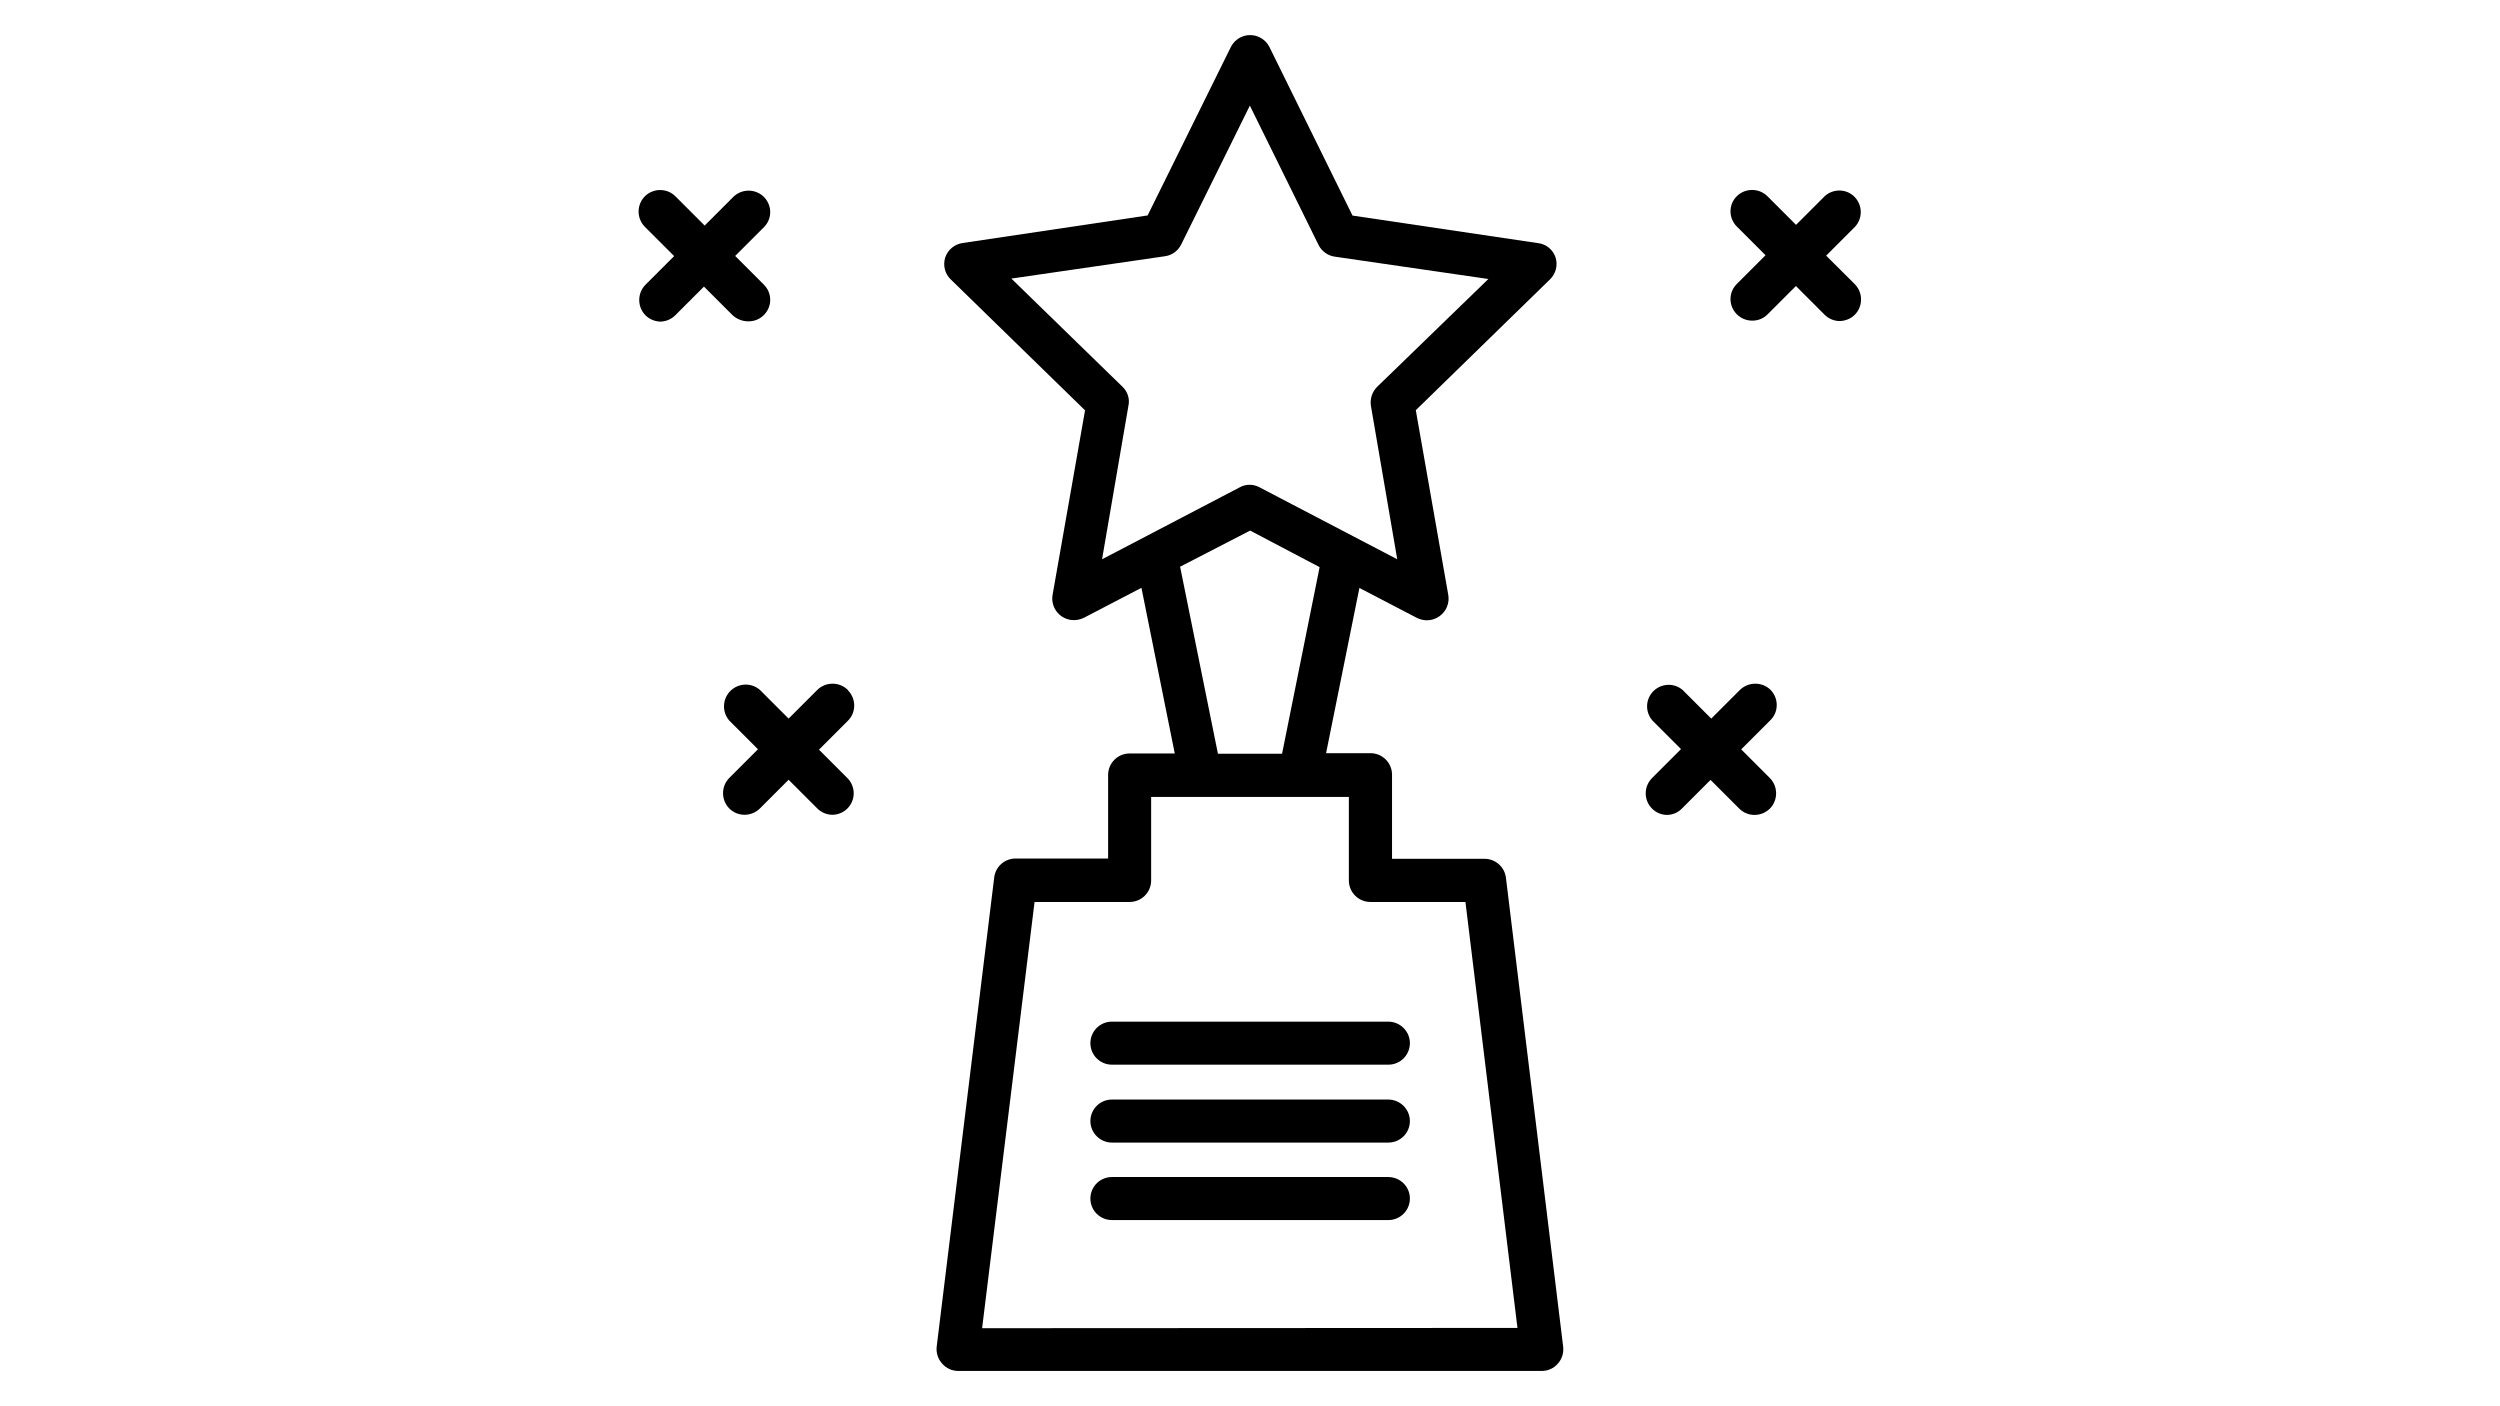 <?xml version="1.0" encoding="utf-8"?>
<!-- Generator: Adobe Illustrator 16.0.0, SVG Export Plug-In . SVG Version: 6.00 Build 0)  -->
<!DOCTYPE svg PUBLIC "-//W3C//DTD SVG 1.1//EN" "http://www.w3.org/Graphics/SVG/1.1/DTD/svg11.dtd">
<svg version="1.1" id="Layer_1" xmlns="http://www.w3.org/2000/svg" xmlns:xlink="http://www.w3.org/1999/xlink" x="0px" y="0px"
	 width="1920px" height="1080px" viewBox="0 0 1920 1080" enable-background="new 0 0 1920 1080" xml:space="preserve">
<g>
	<g>
		<path d="M1156.561,674.136c-0.973-8.315-8.101-14.58-16.416-14.58h-71.064v-64.584c0-9.18-7.452-16.523-16.524-16.523h-34.128
			l25.596-126.9l44.173,23.004c2.376,1.188,5.075,1.836,7.775,1.836c3.456,0,6.912-1.188,9.721-3.239
			c5.075-3.673,7.668-10.044,6.588-16.2l-24.948-141.912l103.14-100.548c4.429-4.32,6.048-10.8,4.212-16.74
			c-1.943-5.94-7.128-10.26-13.392-11.016l-142.56-21.168L975.012,36.288c-3.996-8.208-13.932-11.664-22.14-7.668
			c-3.349,1.62-6.048,4.32-7.668,7.668l-63.828,129.168l-142.021,21.168c-6.155,0.864-11.34,5.076-13.392,11.016
			c-1.944,6.048-0.324,12.636,4.212,16.956l103.141,100.548l-24.948,141.804c-1.513,9.071,4.644,17.604,13.716,19.116
			c3.564,0.54,7.128,0,10.368-1.62l44.172-23.004l25.596,127.224h-34.668c-9.18,0-16.523,7.452-16.523,16.523v64.152h-71.064
			c-8.424,0-15.444,6.264-16.416,14.58l-44.172,360.288c-0.54,4.752,0.972,9.504,4.212,13.068c3.132,3.563,7.561,5.615,12.313,5.615
			H1184.1c4.752,0,9.288-2.052,12.313-5.615c3.132-3.456,4.644-8.208,4.104-12.96L1156.561,674.136z M862.152,297.108l-85.429-83.16
			l118.044-17.172c5.4-0.756,10.045-4.212,12.42-9.072l52.705-106.596l52.703,106.92c2.376,4.86,7.129,8.316,12.42,9.072
			l118.045,17.172l-85.429,82.836c-3.888,3.888-5.616,9.289-4.752,14.688l20.196,117.72l-105.624-55.188
			c-4.86-2.7-10.692-2.7-15.444,0l-105.624,55.188l20.196-117.611C867.876,306.396,866.04,300.888,862.152,297.108z M906.324,435.24
			l53.783-27.756l53.353,28.08L984.624,578.88h-49.248L906.324,435.24z M754.26,1020.06l40.284-327.348h73.008
			c9.181,0,16.524-7.452,16.524-16.524l0,0v-64.151h151.848v64.151c0,9.181,7.452,16.524,16.524,16.524h73.008l39.96,327.132
			L754.26,1020.06z"/>
		<path d="M1066.164,784.62h-212.22c-9.181,0-16.524,7.452-16.524,16.524c0,9.18,7.452,16.523,16.524,16.523h212.327
			c9.181,0,16.524-7.452,16.524-16.523C1082.796,792.072,1075.344,784.62,1066.164,784.62z"/>
		<path d="M1066.164,903.96h-212.22c-9.181,0-16.524,7.452-16.524,16.524c0,9.18,7.452,16.523,16.524,16.523h212.327
			c9.181,0,16.524-7.452,16.524-16.523C1082.796,911.304,1075.344,903.96,1066.164,903.96z"/>
		<path d="M1066.164,844.452h-212.22c-9.181,0-16.524,7.452-16.524,16.523c0,9.072,7.452,16.524,16.524,16.524h212.327
			c9.181,0,16.524-7.452,16.524-16.524C1082.796,851.904,1075.344,844.452,1066.164,844.452z"/>
		<path d="M1359.816,529.848c-6.48-6.372-16.956-6.372-23.545,0l-22.031,22.032l-22.032-22.032
			c-7.021-5.939-17.388-4.968-23.328,1.944c-5.292,6.264-5.185,15.336,0.108,21.492l22.031,22.032l-22.031,22.031
			c-6.588,6.372-6.805,16.849-0.433,23.437c3.024,3.132,7.128,4.968,11.448,5.076c4.428,0,8.64-1.729,11.664-4.86l22.032-22.032
			L1335.732,621c6.479,6.48,16.955,6.48,23.543,0c6.373-6.479,6.373-16.956,0-23.436l-22.031-22.032l22.031-22.032
			C1366.08,547.236,1366.296,536.544,1359.816,529.848L1359.816,529.848z"/>
		<path d="M651.12,529.848c-6.48-6.372-16.956-6.372-23.437,0l-22.031,22.032l-22.032-22.032
			c-6.912-6.048-17.496-5.292-23.544,1.729c-5.4,6.264-5.4,15.552,0,21.815l22.032,22.032l-22.032,22.032
			c-6.372,6.479-6.372,16.956,0,23.437c6.479,6.479,16.956,6.479,23.544,0l22.032-22.032l22.031,22.032
			c3.133,3.132,7.345,4.859,11.664,4.859c9.181-0.107,16.416-7.668,16.309-16.74c-0.108-4.212-1.729-8.208-4.645-11.231
			l-22.031-22.032l22.031-22.032c6.588-6.372,6.696-16.848,0.324-23.436C651.336,530.064,651.229,529.956,651.12,529.848z"/>
		<path d="M1402.477,196.344l22.031-22.032c6.264-6.588,6.048-17.064-0.54-23.436c-6.264-6.048-16.2-6.048-22.571-0.216
			l-22.032,22.032l-22.032-22.032c-6.48-6.372-16.956-6.372-23.436,0c-6.48,6.372-6.48,16.74-0.108,23.22l0.108,0.108l22.031,22.032
			l-22.031,22.032c-6.48,6.372-6.48,16.74-0.108,23.22l0.108,0.108c3.132,3.132,7.344,4.86,11.664,4.86
			c4.319,0.108,8.531-1.512,11.664-4.536l22.031-22.032l22.032,22.032c3.132,3.132,7.344,4.86,11.664,4.86
			c4.32-0.108,8.532-1.836,11.556-4.86c6.372-6.48,6.372-16.956,0-23.436L1402.477,196.344z"/>
		<path d="M574.98,246.78c4.428,0,8.64-1.729,11.664-4.86c6.479-6.372,6.479-16.74,0.107-23.22l-0.107-0.108l-22.032-22.032
			l22.032-22.032c6.479-6.372,6.479-16.74,0.107-23.22l-0.107-0.108c-6.48-6.372-16.957-6.372-23.437,0l-22.032,22.032
			L519.145,151.2c-6.265-6.696-16.74-7.02-23.437-0.864c-6.696,6.264-7.021,16.74-0.864,23.436c0.217,0.324,0.54,0.54,0.864,0.864
			l22.032,22.032L495.708,218.7c-6.372,6.48-6.372,16.956,0,23.436c3.132,3.132,7.452,4.86,11.88,4.86
			c4.212-0.216,8.1-1.944,11.016-4.86l22.032-22.032l22.032,22.032C566.016,245.16,570.444,246.888,574.98,246.78z"/>
	</g>
</g>
</svg>
